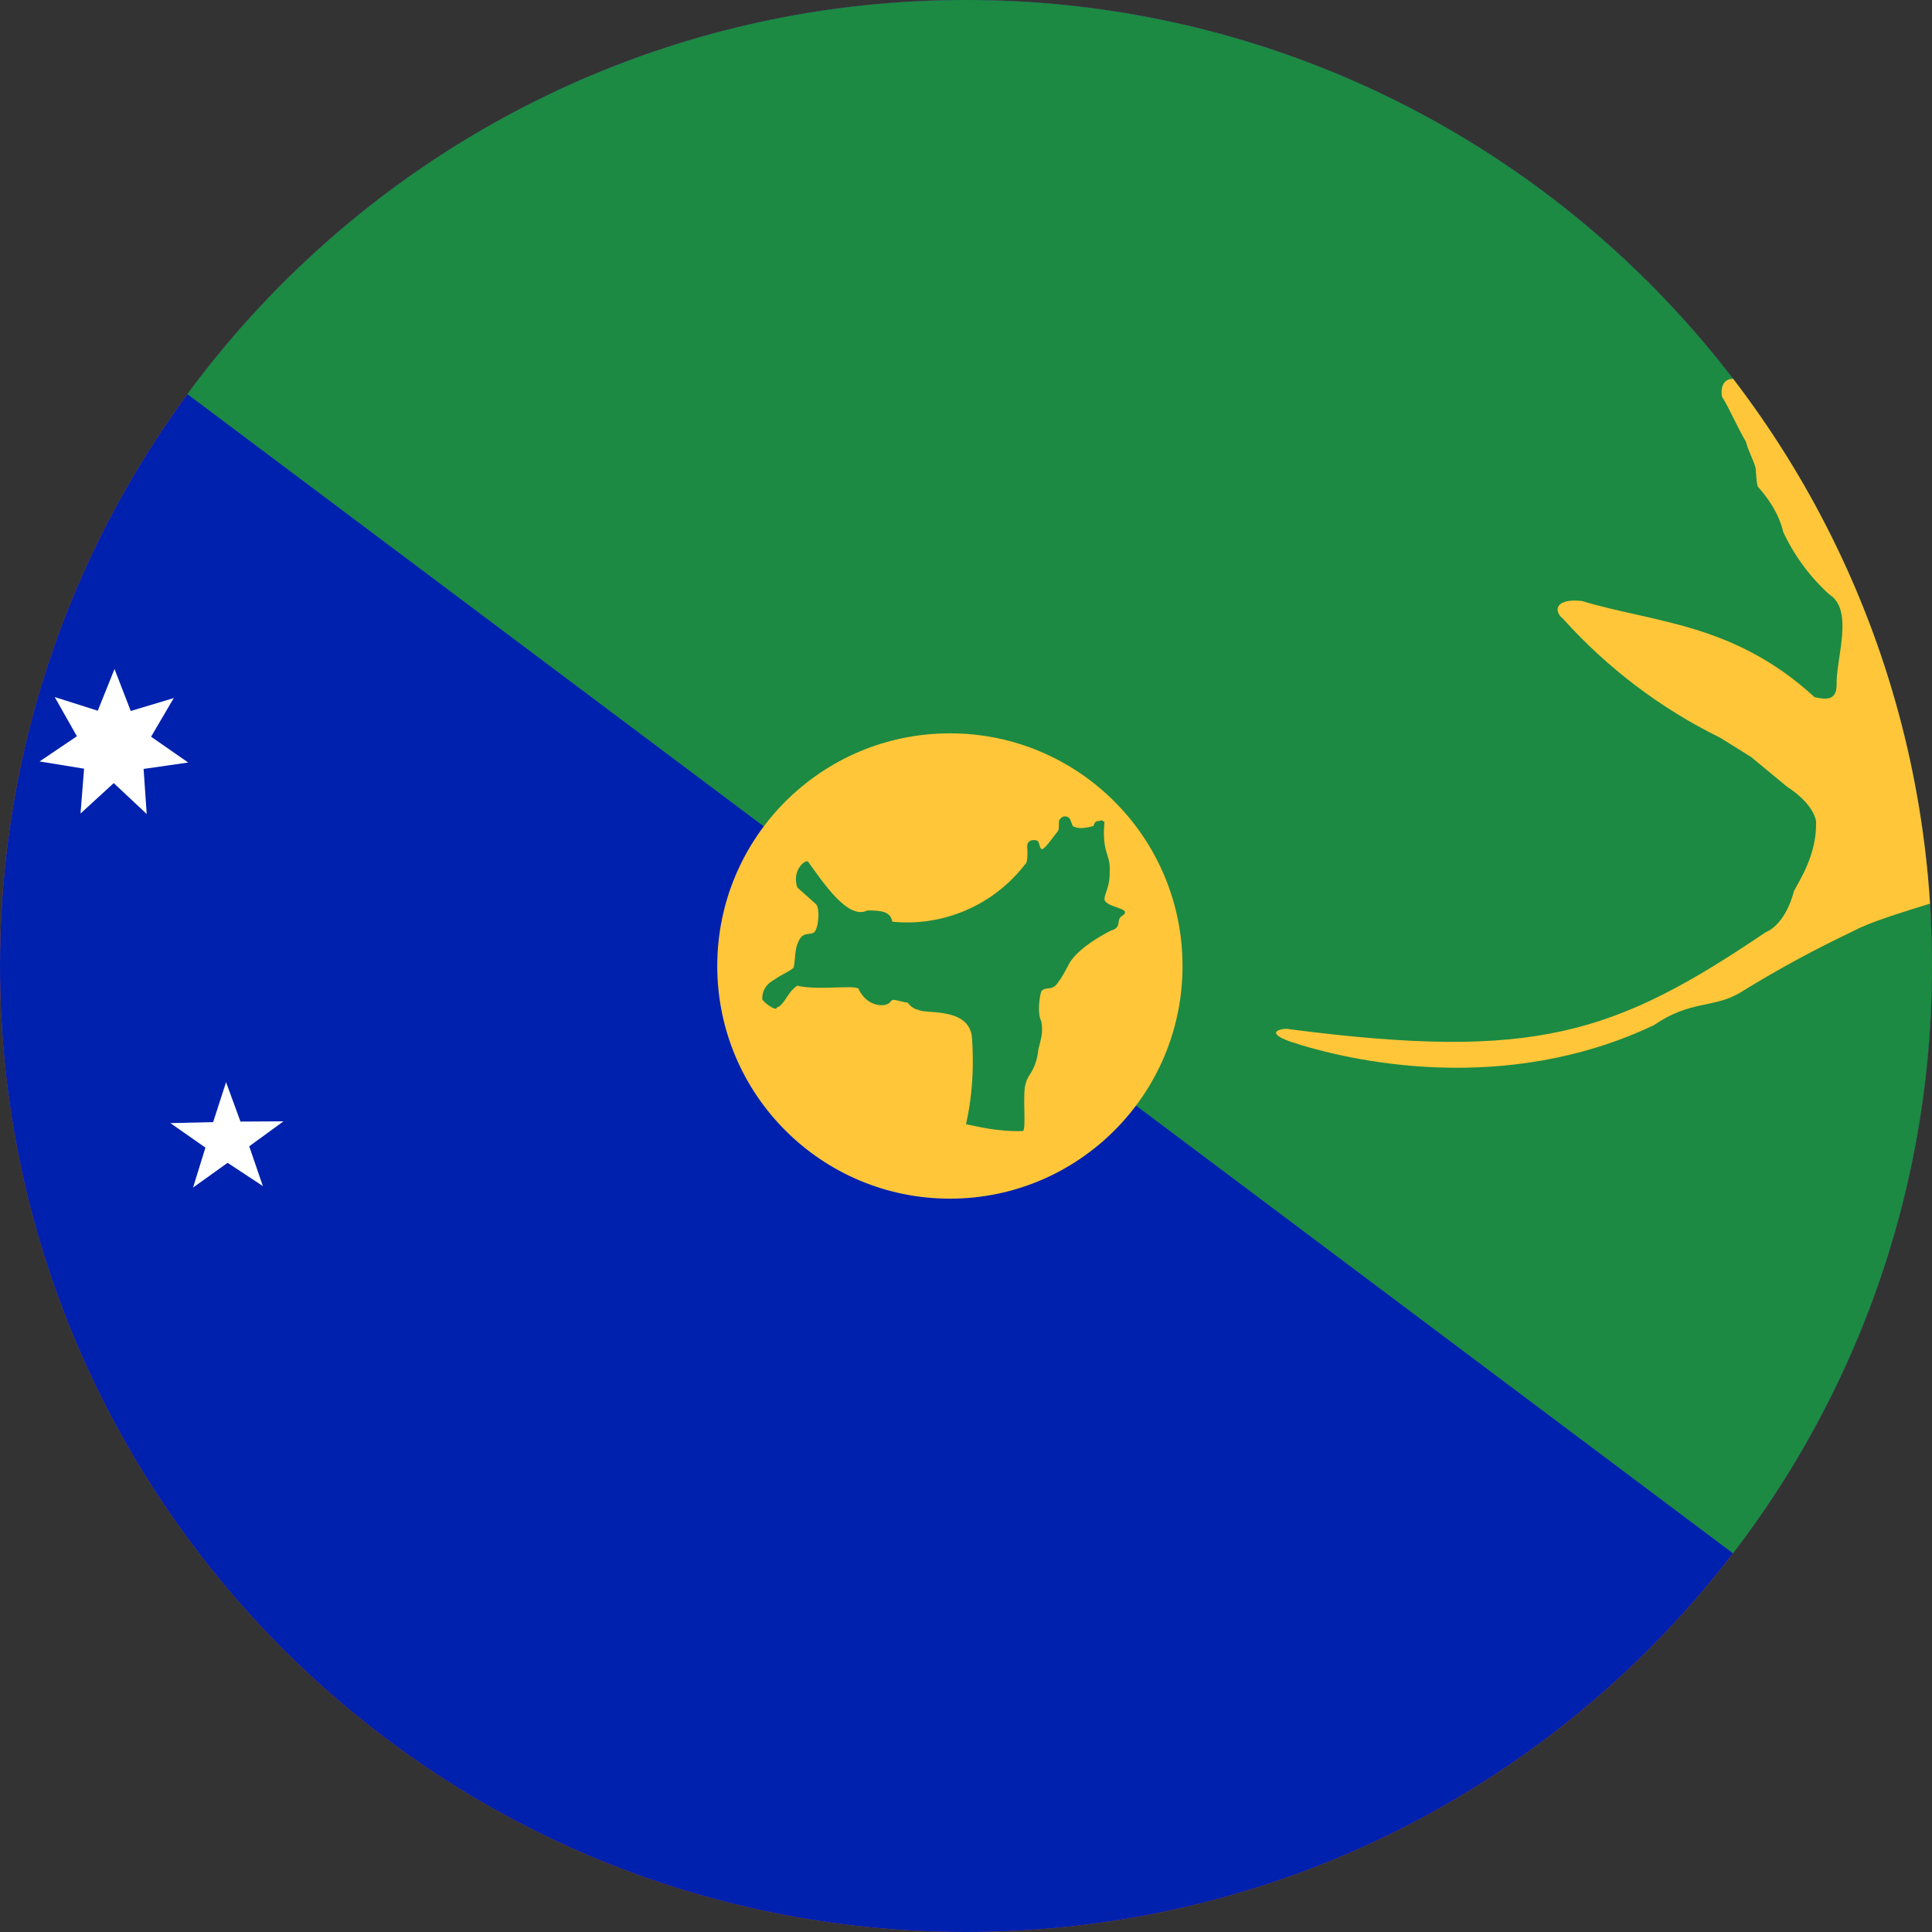 <svg width="40" height="40" viewBox="0 0 40 40" fill="none" xmlns="http://www.w3.org/2000/svg">
<rect x="0" y="0" width="40" height="40" fill="#333333" stroke="none"/>
<g clip-path="url(#clip0_769_8697)">
<path d="M0 20C0 8.954 8.954 0 20 0C31.046 0 40 8.954 40 20C40 31.046 31.046 40 20 40C8.954 40 0 31.046 0 20Z" fill="#E94E0F"/>
<g clip-path="url(#clip1_769_8697)">
<path d="M-7 0H46.333V40H-7V0Z" fill="#0021AD"/>
<path d="M-7 0H46.333V40L-7 0Z" fill="#1C8A42"/>
<path d="M19.667 24.817C22.327 24.817 24.483 22.66 24.483 20C24.483 17.34 22.327 15.183 19.667 15.183C17.007 15.183 14.85 17.34 14.85 20C14.85 22.66 17.007 24.817 19.667 24.817Z" fill="#FFC639"/>
<path d="M16.725 17.833C17.058 18.292 17.558 19.05 17.958 18.85C18.267 18.85 18.433 18.875 18.475 19.083C18.997 19.135 19.523 19.053 20.005 18.844C20.486 18.636 20.906 18.308 21.225 17.892C21.225 17.892 21.292 17.892 21.267 17.517C21.267 17.35 21.5 17.383 21.5 17.433C21.533 17.517 21.533 17.575 21.575 17.583C21.658 17.55 21.8 17.333 21.908 17.2C21.933 17.142 21.917 17.075 21.925 17C21.983 16.858 22.125 16.892 22.158 16.967L22.208 17.1C22.358 17.2 22.625 17.1 22.642 17.1C22.667 16.983 22.742 17 22.742 17C22.842 16.975 22.8 16.983 22.867 17.017C22.808 17.658 22.992 17.683 22.975 18.017C22.983 18.383 22.867 18.483 22.867 18.625C22.9 18.792 23.45 18.8 23.25 18.95C23.083 19.033 23.25 19.2 23 19.267C22.267 19.642 22.133 19.958 22.133 19.958C22.133 19.958 21.95 20.308 21.925 20.308C21.8 20.542 21.65 20.408 21.558 20.525C21.517 20.667 21.475 20.983 21.558 21.142C21.6 21.367 21.558 21.492 21.5 21.717C21.45 22.183 21.267 22.258 21.242 22.417C21.158 22.6 21.258 23.417 21.175 23.417C20.633 23.433 20.217 23.317 20 23.275C20.208 22.367 20.125 21.575 20.125 21.492C20.075 20.842 19.158 21 19.017 20.908C18.9 20.892 18.825 20.8 18.792 20.758C18.658 20.742 18.608 20.708 18.483 20.7C18.417 20.733 18.458 20.767 18.317 20.808C17.942 20.85 17.783 20.492 17.783 20.492C17.8 20.367 16.958 20.517 16.508 20.408C16.317 20.517 16.233 20.825 16.083 20.858C16.083 20.95 15.833 20.775 15.783 20.692C15.767 20.408 16.017 20.292 16.017 20.292C16.217 20.15 16.333 20.125 16.433 20.033C16.475 19.792 16.45 19.617 16.558 19.442C16.642 19.3 16.767 19.358 16.85 19.308C16.942 19.242 16.983 18.842 16.9 18.725L16.508 18.375C16.392 18.033 16.65 17.808 16.725 17.833Z" fill="#1C8A42"/>
<path d="M39.825 11.867C39.608 11.008 37.658 9.142 36.183 7.958C35.833 7.725 35.6 7.867 35.65 8.208C35.833 8.508 35.967 8.842 36.15 9.15C36.2 9.358 36.3 9.5 36.35 9.7C36.35 9.7 36.367 10.05 36.4 10.083C36.85 10.583 36.917 11.008 36.917 11.008C37.146 11.501 37.472 11.943 37.875 12.308C38.392 12.633 38.008 13.642 38.025 14.183C38.025 14.517 37.783 14.483 37.567 14.433C35.892 12.892 34.225 12.892 32.75 12.442C32.183 12.383 32.167 12.658 32.358 12.808C33.277 13.831 34.383 14.669 35.617 15.275L36.258 15.675L36.992 16.283C37.558 16.65 37.6 16.983 37.6 17.017C37.617 17.7 37.25 18.233 37.142 18.45C36.95 19.175 36.558 19.3 36.558 19.3C33.425 21.417 31.775 21.967 26.692 21.308C26.608 21.275 26.125 21.35 26.692 21.558C27.983 21.992 31.167 22.683 34.242 21.225C34.992 20.708 35.475 20.875 36.017 20.558C36.778 20.087 37.565 19.658 38.375 19.275C39.067 18.9 40.983 18.492 41.425 18.125C41.933 18.083 42.458 18.017 42.492 17.583C42.658 17.475 42.908 17.558 43.092 17.2C43.492 17.125 43.425 16.983 43.425 16.983C43.325 16.7 42.942 16.583 42.675 16.375C42.275 16.242 42.008 16.208 41.717 16.342L41.442 16.467C41.442 16.467 41.017 16.408 41.017 16.375C40.067 16.325 40.158 13.183 39.825 11.875V11.867Z" fill="#FFC639"/>
<path d="M3.037 16.853L2.355 16.213L1.667 16.843L1.741 15.915L0.819 15.765L1.592 15.243L1.133 14.432L2.024 14.715L2.371 13.851L2.707 14.72L3.597 14.453L3.128 15.253L3.896 15.787L2.973 15.92L3.037 16.848V16.853Z" fill="white"/>
<path d="M5.448 24.56L4.712 24.075L3.997 24.587L4.253 23.76L3.528 23.253L4.413 23.232L4.68 22.405L4.979 23.221L5.869 23.216L5.16 23.733L5.442 24.555L5.448 24.56Z" fill="white"/>
</g>
</g>
<defs>
<clipPath id="clip0_769_8697">
<path d="M0 20C0 8.954 8.954 0 20 0C31.046 0 40 8.954 40 20C40 31.046 31.046 40 20 40C8.954 40 0 31.046 0 20Z" fill="white"/>
</clipPath>
<clipPath id="clip1_769_8697">
<rect width="53.333" height="40" fill="white" transform="translate(-7)"/>
</clipPath>
</defs>
</svg>
